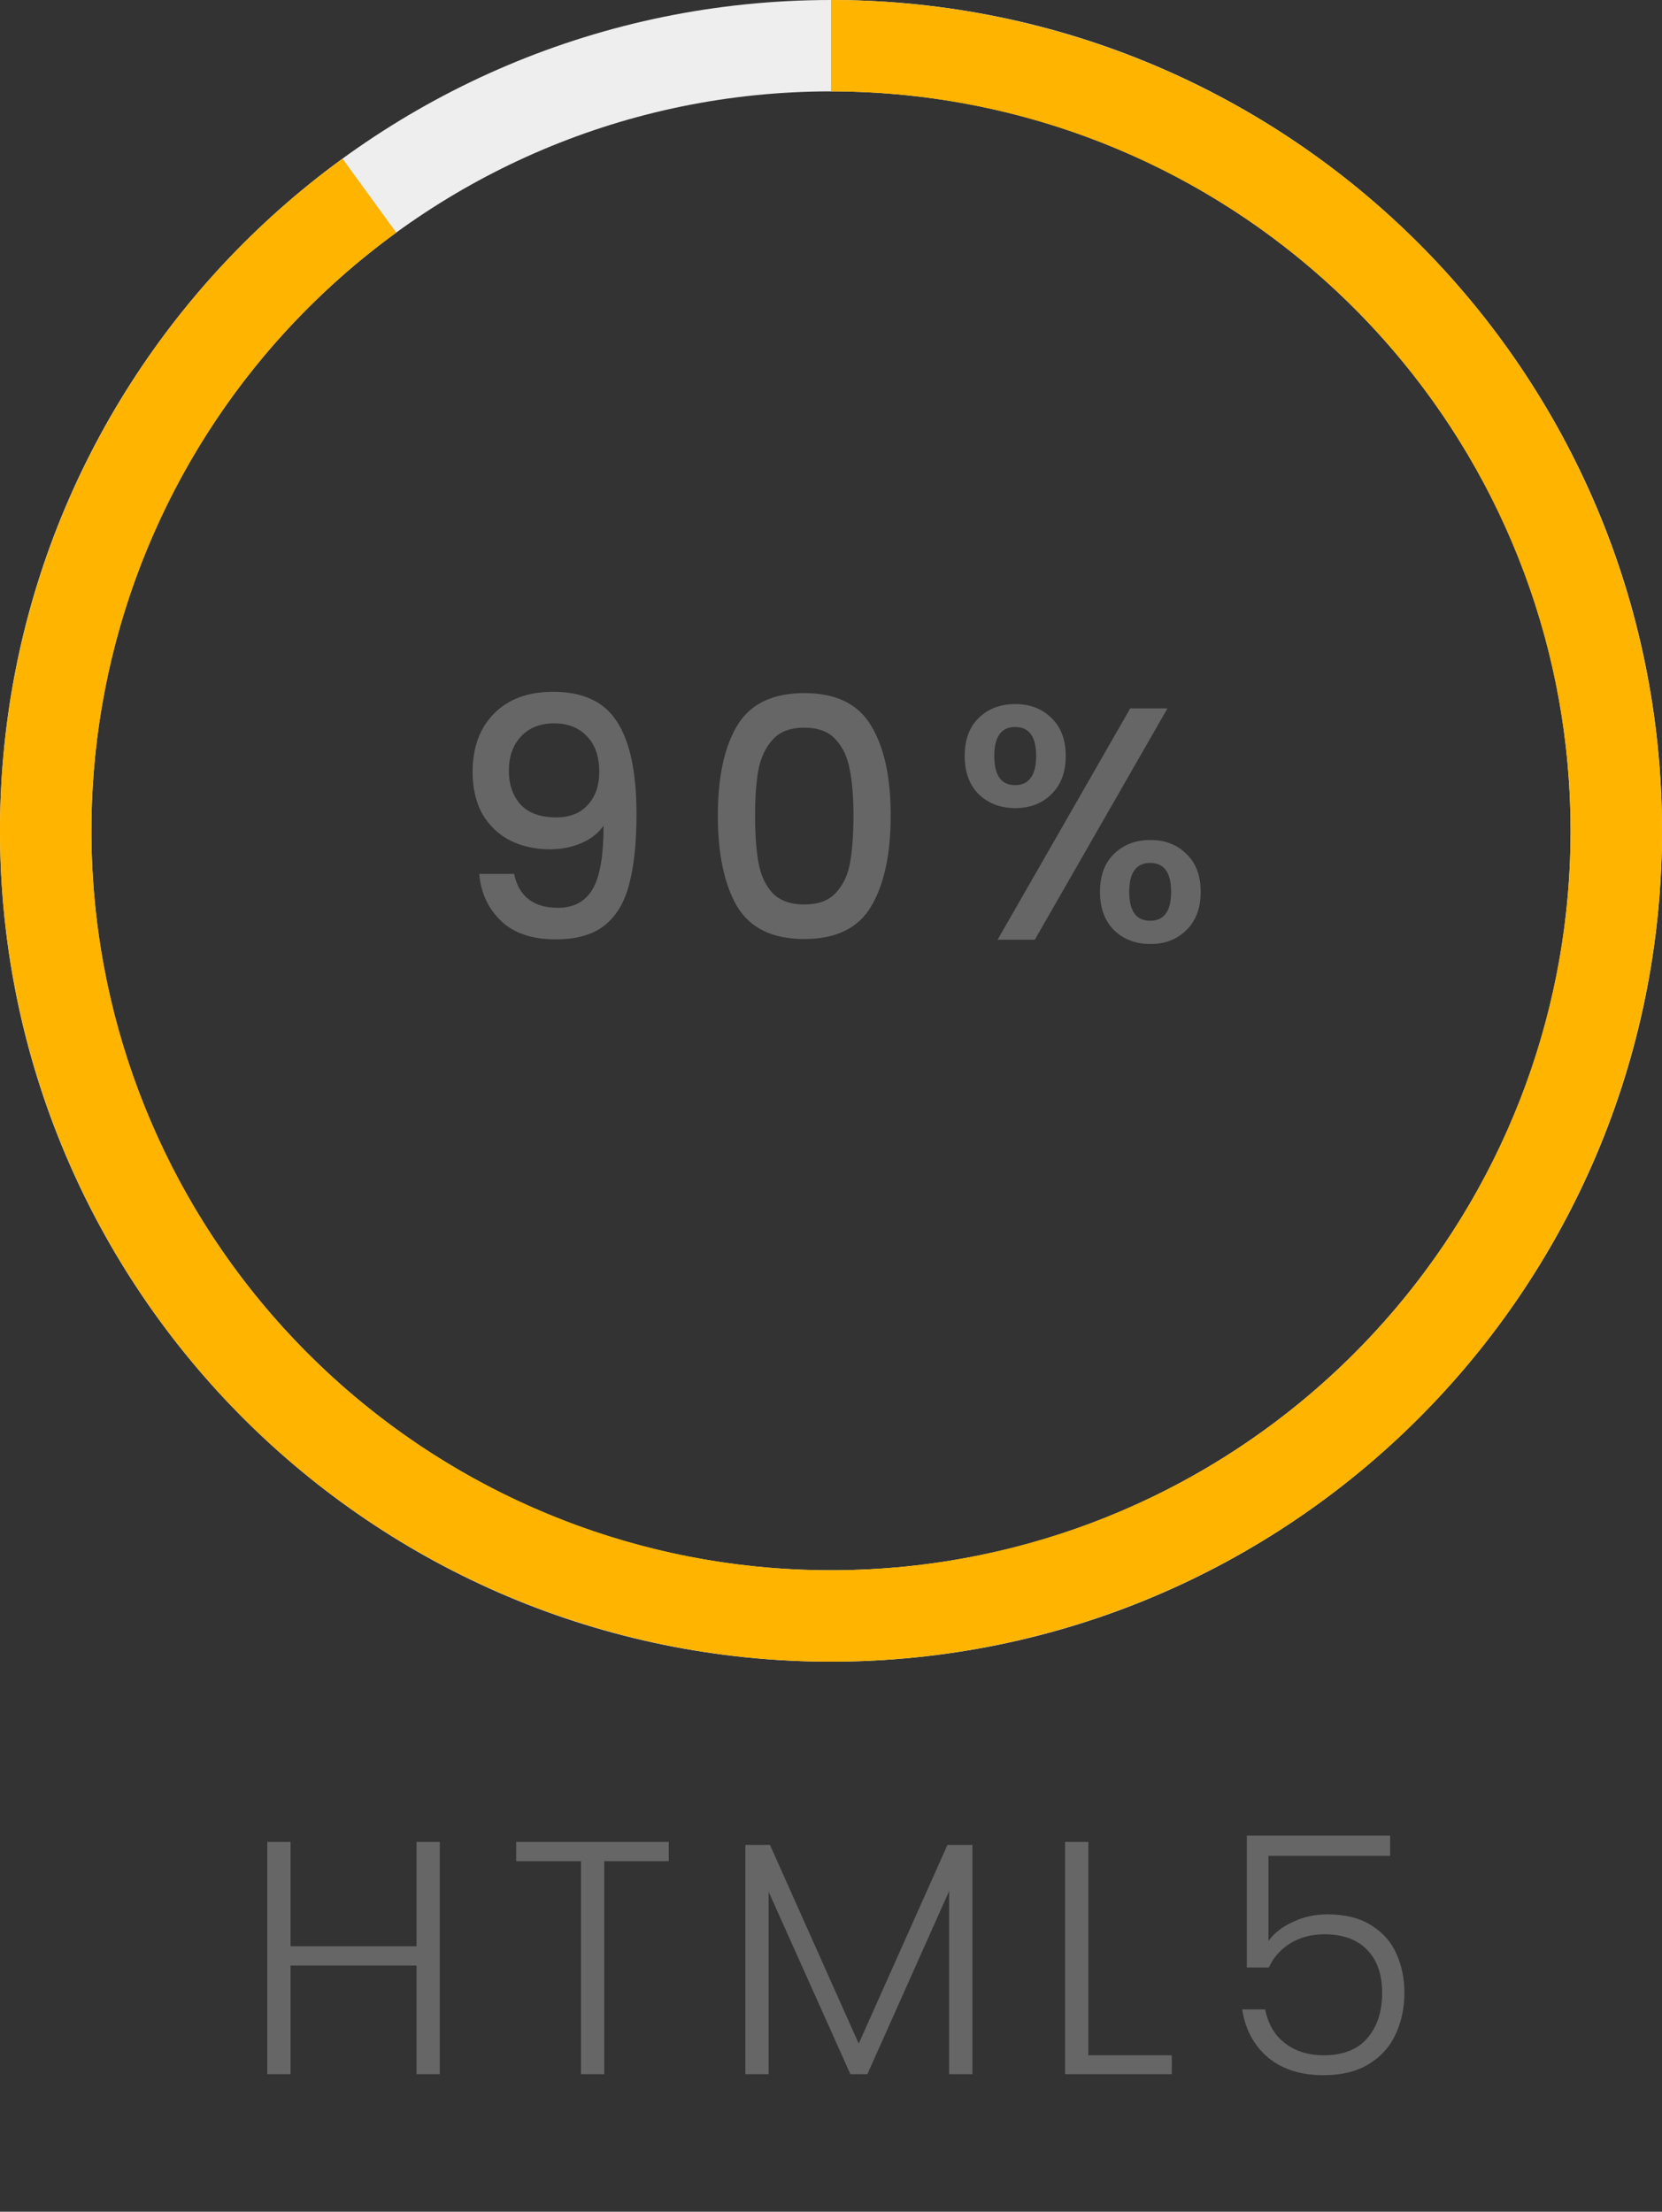 <svg width="145" height="193" viewBox="0 0 145 193" fill="none" xmlns="http://www.w3.org/2000/svg">
<rect x="0" y="0" width="145" height="193" fill="#333333" stroke="none"/>
<path d="M38.371 160.729V181H36.341V171.517H25.35V181H23.32V160.729H25.35V169.835H36.341V160.729H38.371ZM58.344 160.729V162.411H52.718V181H50.688V162.411H45.033V160.729H58.344ZM84.836 160.99V181H82.806V165.021L75.672 181H74.193L67.059 165.079V181H65.029V160.99H67.175L74.918 178.332L82.661 160.99H84.836ZM94.951 179.347H102.23V181H92.921V160.729H94.951V179.347ZM121.28 161.947H110.666V169.371C111.15 168.694 111.855 168.143 112.783 167.718C113.711 167.273 114.717 167.051 115.799 167.051C117.385 167.051 118.68 167.38 119.685 168.037C120.691 168.675 121.416 169.516 121.86 170.56C122.305 171.585 122.527 172.687 122.527 173.866C122.527 175.219 122.266 176.447 121.744 177.549C121.242 178.632 120.459 179.492 119.395 180.13C118.351 180.768 117.046 181.087 115.48 181.087C113.489 181.087 111.875 180.575 110.637 179.55C109.4 178.506 108.646 177.104 108.375 175.345H110.376C110.628 176.621 111.208 177.607 112.116 178.303C113.025 178.999 114.146 179.347 115.48 179.347C117.162 179.347 118.429 178.854 119.279 177.868C120.149 176.863 120.584 175.538 120.584 173.895C120.584 172.29 120.149 171.043 119.279 170.154C118.409 169.245 117.162 168.791 115.538 168.791C114.417 168.791 113.431 169.052 112.58 169.574C111.73 170.096 111.101 170.802 110.695 171.691H108.781V160.178H121.28V161.947Z" fill="#666666"/>
<path d="M145 72.5C145 112.541 112.541 145 72.5 145C32.459 145 0 112.541 0 72.5C0 32.459 32.459 0 72.5 0C112.541 0 145 32.459 145 72.5ZM7.975 72.5C7.975 108.136 36.864 137.025 72.5 137.025C108.136 137.025 137.025 108.136 137.025 72.5C137.025 36.864 108.136 7.975 72.5 7.975C36.864 7.975 7.975 36.864 7.975 72.5Z" fill="#EEEEEE"/>
<path d="M72.5 0C89.763 2.05853e-07 106.458 6.159 119.585 17.37C132.711 28.582 141.407 44.108 144.107 61.158C146.808 78.208 143.336 95.662 134.316 110.381C125.297 125.1 111.321 136.117 94.904 141.452C78.486 146.786 60.704 146.087 44.756 139.481C28.807 132.875 15.739 120.795 7.902 105.415C0.065 90.034 -2.027 72.361 2.003 55.575C6.033 38.79 15.92 23.993 29.885 13.847L34.573 20.298C22.144 29.329 13.344 42.498 9.758 57.437C6.171 72.376 8.033 88.105 15.008 101.794C21.983 115.483 33.613 126.234 47.807 132.113C62.002 137.993 77.828 138.615 92.439 133.867C107.051 129.119 119.489 119.314 127.517 106.214C135.544 93.115 138.634 77.58 136.231 62.406C133.827 47.232 126.088 33.413 114.406 23.435C102.723 13.457 87.864 7.975 72.5 7.975V0Z" fill="#FFB400"/>
<path d="M44.858 76.258C45.051 77.225 45.467 77.959 46.105 78.462C46.743 78.965 47.603 79.216 48.686 79.216C50.059 79.216 51.064 78.675 51.702 77.592C52.34 76.509 52.659 74.663 52.659 72.053C52.195 72.71 51.538 73.223 50.687 73.59C49.856 73.938 48.947 74.112 47.961 74.112C46.704 74.112 45.564 73.861 44.539 73.358C43.514 72.836 42.702 72.072 42.103 71.067C41.523 70.042 41.233 68.805 41.233 67.355C41.233 65.228 41.852 63.537 43.089 62.28C44.346 61.004 46.066 60.366 48.251 60.366C50.88 60.366 52.746 61.246 53.848 63.005C54.969 64.745 55.53 67.423 55.53 71.038C55.53 73.532 55.317 75.572 54.892 77.157C54.486 78.742 53.771 79.941 52.746 80.753C51.721 81.565 50.3 81.971 48.483 81.971C46.414 81.971 44.819 81.43 43.698 80.347C42.577 79.264 41.948 77.901 41.813 76.258H44.858ZM48.541 71.328C49.701 71.328 50.61 70.97 51.267 70.255C51.944 69.52 52.282 68.554 52.282 67.355C52.282 66.021 51.924 64.987 51.209 64.252C50.513 63.498 49.556 63.121 48.338 63.121C47.12 63.121 46.153 63.508 45.438 64.281C44.742 65.035 44.394 66.031 44.394 67.268C44.394 68.447 44.732 69.424 45.409 70.197C46.105 70.951 47.149 71.328 48.541 71.328ZM62.628 71.154C62.628 67.809 63.189 65.199 64.31 63.324C65.451 61.429 67.403 60.482 70.168 60.482C72.933 60.482 74.876 61.429 75.997 63.324C77.138 65.199 77.708 67.809 77.708 71.154C77.708 74.537 77.138 77.186 75.997 79.1C74.876 80.995 72.933 81.942 70.168 81.942C67.403 81.942 65.451 80.995 64.31 79.1C63.189 77.186 62.628 74.537 62.628 71.154ZM74.46 71.154C74.46 69.588 74.354 68.264 74.141 67.181C73.948 66.098 73.542 65.219 72.923 64.542C72.305 63.846 71.386 63.498 70.168 63.498C68.95 63.498 68.032 63.846 67.413 64.542C66.794 65.219 66.379 66.098 66.166 67.181C65.973 68.264 65.876 69.588 65.876 71.154C65.876 72.778 65.973 74.141 66.166 75.243C66.359 76.345 66.766 77.234 67.384 77.911C68.022 78.588 68.95 78.926 70.168 78.926C71.386 78.926 72.305 78.588 72.923 77.911C73.561 77.234 73.977 76.345 74.17 75.243C74.364 74.141 74.46 72.778 74.46 71.154ZM84.164 65.963C84.164 64.552 84.57 63.45 85.382 62.657C86.214 61.845 87.277 61.439 88.572 61.439C89.868 61.439 90.921 61.845 91.733 62.657C92.565 63.45 92.98 64.552 92.98 65.963C92.98 67.374 92.565 68.486 91.733 69.298C90.921 70.11 89.868 70.516 88.572 70.516C87.277 70.516 86.214 70.11 85.382 69.298C84.57 68.486 84.164 67.374 84.164 65.963ZM101.854 61.816L90.283 82H87.035L98.606 61.816H101.854ZM88.572 63.44C87.354 63.44 86.745 64.281 86.745 65.963C86.745 67.664 87.354 68.515 88.572 68.515C89.152 68.515 89.597 68.312 89.906 67.906C90.235 67.481 90.399 66.833 90.399 65.963C90.399 64.281 89.79 63.44 88.572 63.44ZM95.967 77.824C95.967 76.413 96.373 75.311 97.185 74.518C98.017 73.706 99.08 73.3 100.375 73.3C101.651 73.3 102.695 73.706 103.507 74.518C104.339 75.311 104.754 76.413 104.754 77.824C104.754 79.235 104.339 80.347 103.507 81.159C102.695 81.971 101.651 82.377 100.375 82.377C99.08 82.377 98.017 81.971 97.185 81.159C96.373 80.347 95.967 79.235 95.967 77.824ZM100.346 75.301C99.128 75.301 98.519 76.142 98.519 77.824C98.519 79.506 99.128 80.347 100.346 80.347C101.564 80.347 102.173 79.506 102.173 77.824C102.173 76.142 101.564 75.301 100.346 75.301Z" fill="#666666"/>
</svg>
